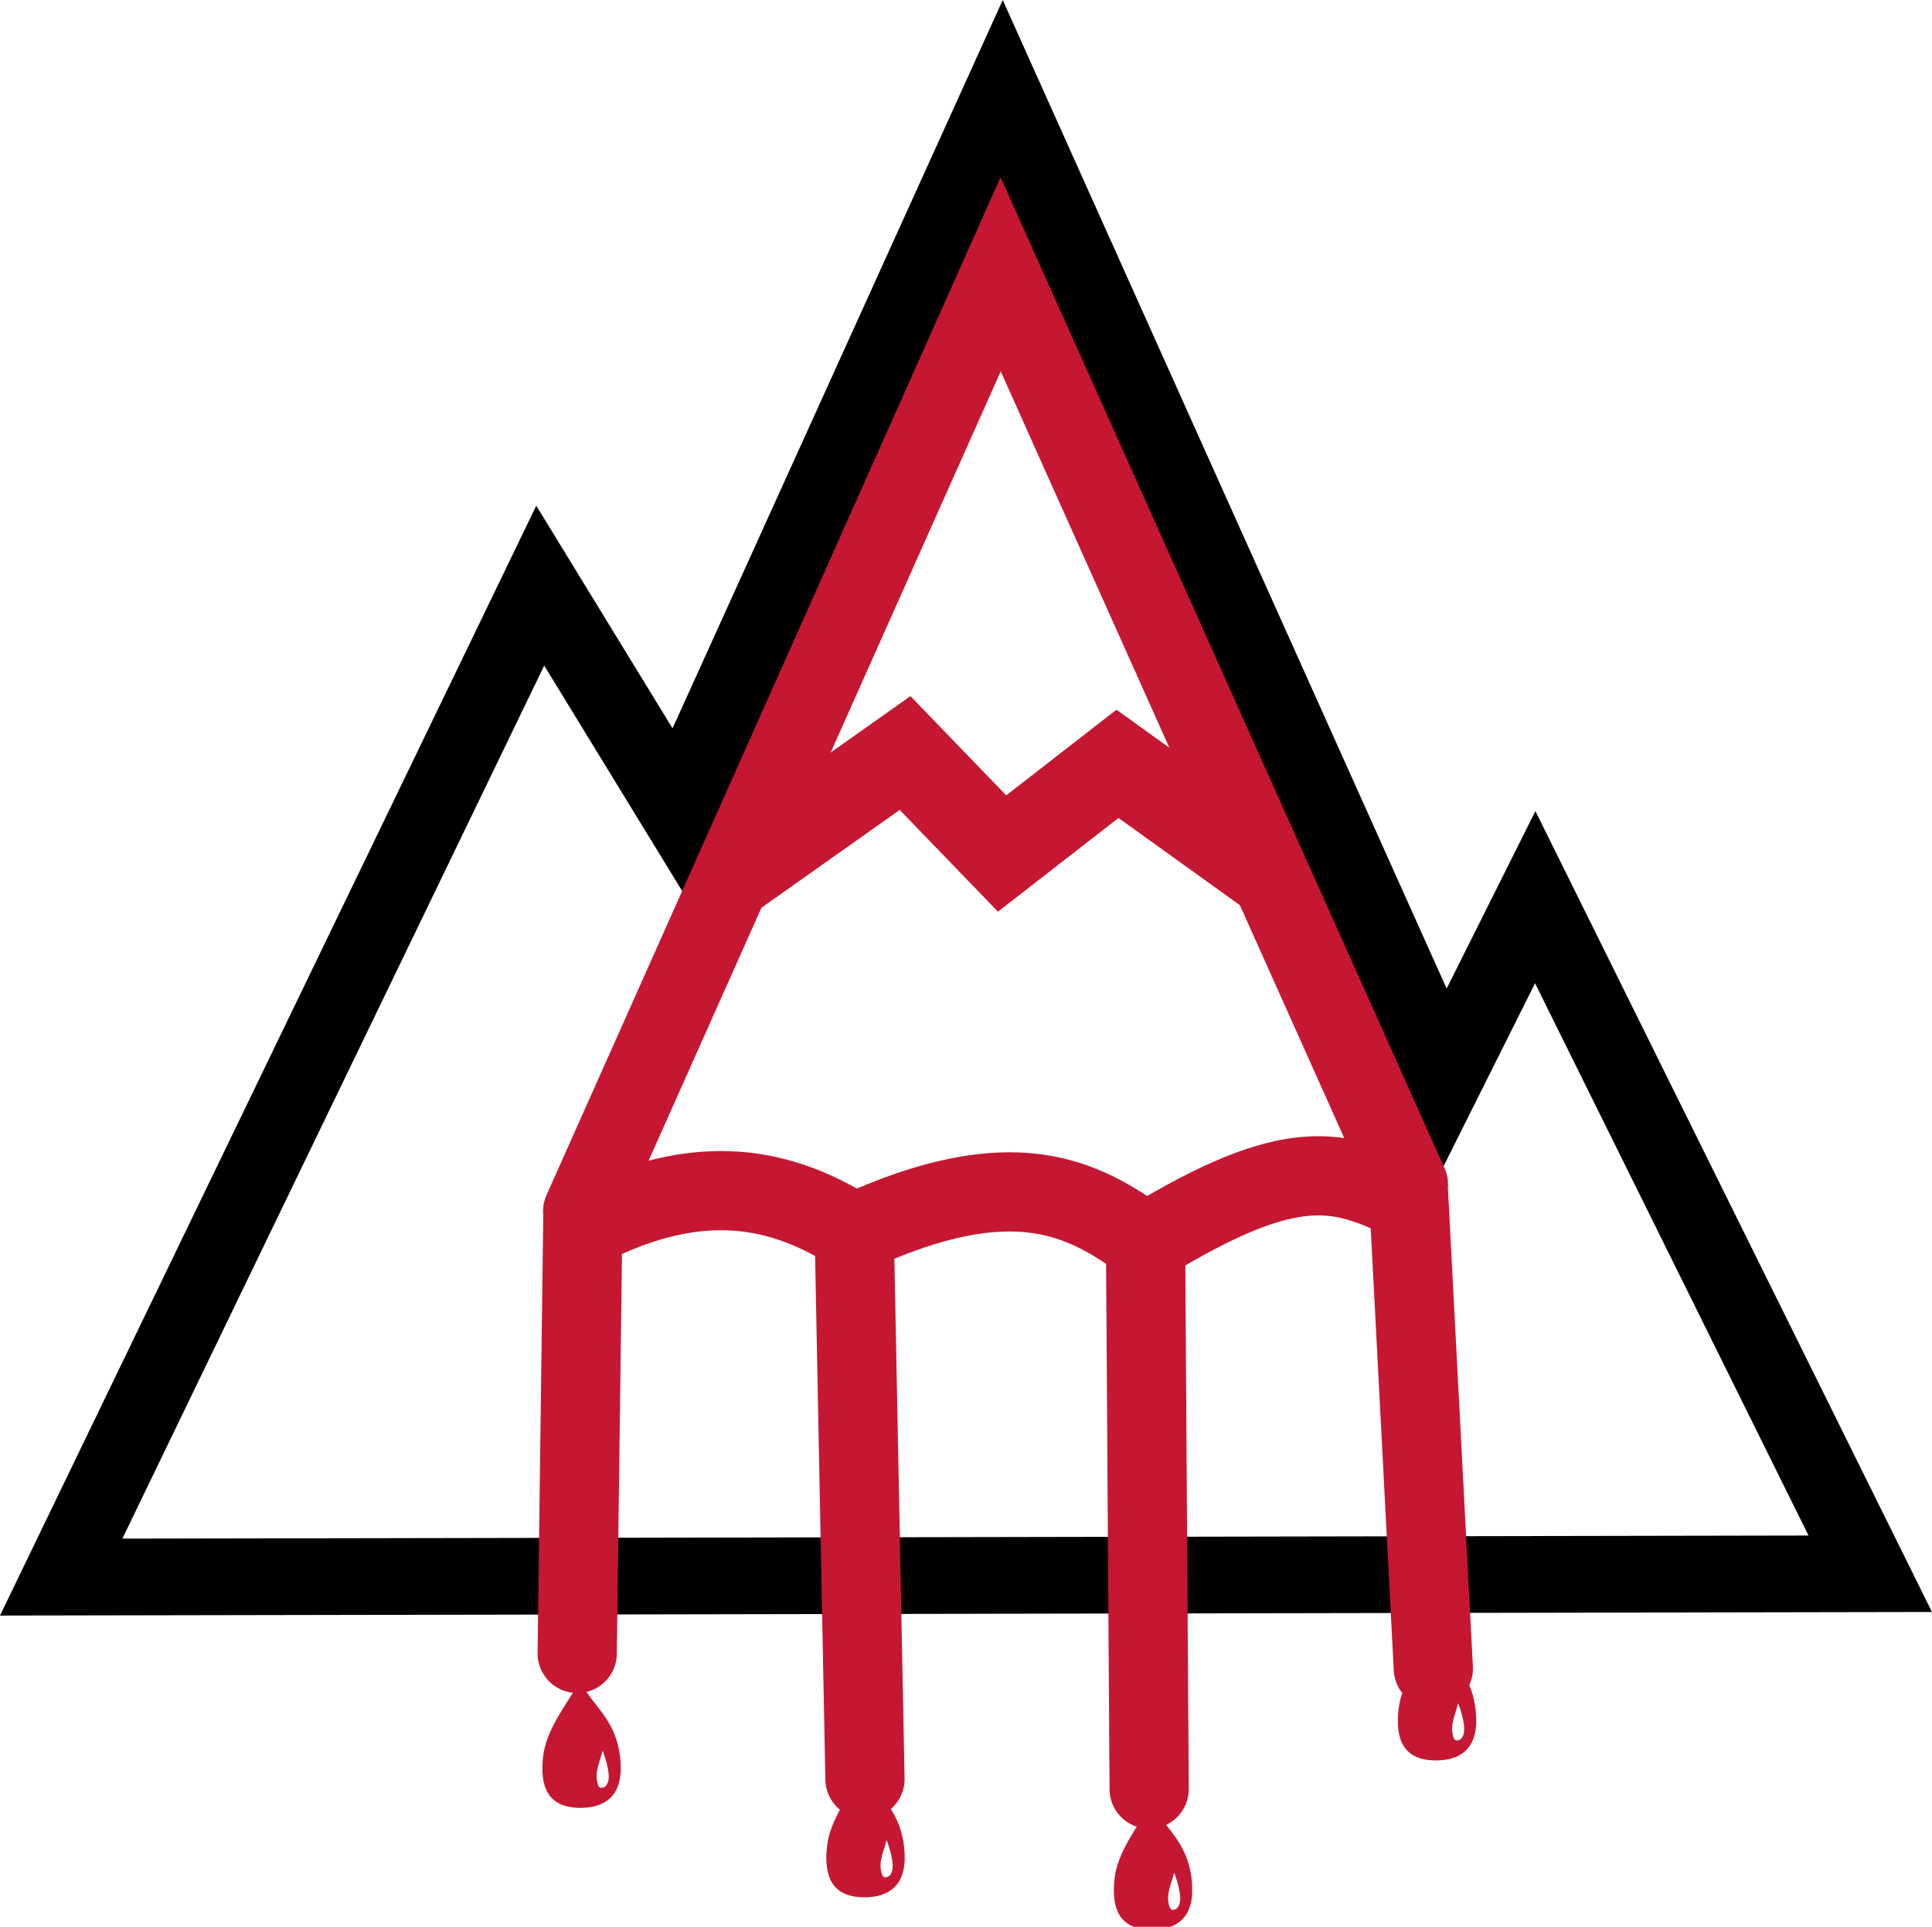 <?xml version="1.0" encoding="UTF-8" standalone="no"?>
<!-- Created with Inkscape (http://www.inkscape.org/) -->

<svg
   xmlns:dc="http://purl.org/dc/elements/1.1/"
   xmlns:cc="http://creativecommons.org/ns#"
   xmlns:rdf="http://www.w3.org/1999/02/22-rdf-syntax-ns#"
   xmlns:svg="http://www.w3.org/2000/svg"
   xmlns="http://www.w3.org/2000/svg"
   xmlns:sodipodi="http://sodipodi.sourceforge.net/DTD/sodipodi-0.dtd"
   xmlns:inkscape="http://www.inkscape.org/namespaces/inkscape"
   width="88.529mm"
   height="88.306mm"
   viewBox="0 0 88.529 88.306"
   version="1.1"
   id="svg8"
   inkscape:export-filename="C:\Workspace\science-unleashed\img\person.png"
   inkscape:export-xdpi="96"
   inkscape:export-ydpi="96"
   inkscape:version="0.92.4 (5da689c313, 2019-01-14)"
   sodipodi:docname="logo.svg">
  <defs
     id="defs2" />
  <sodipodi:namedview
     id="base"
     pagecolor="#ffffff"
     bordercolor="#666666"
     borderopacity="1.0"
     inkscape:pageopacity="0.0"
     inkscape:pageshadow="2"
     inkscape:zoom="2.0000001"
     inkscape:cx="115.11548"
     inkscape:cy="103.19968"
     inkscape:document-units="mm"
     inkscape:current-layer="layer1"
     showgrid="false"
     fit-margin-top="0"
     fit-margin-left="0"
     fit-margin-right="0"
     fit-margin-bottom="0"
     inkscape:window-width="1918"
     inkscape:window-height="1528"
     inkscape:window-x="-7"
     inkscape:window-y="0"
     inkscape:window-maximized="0"
     inkscape:snap-global="false" />
  <g
     inkscape:label="Layer 1"
     inkscape:groupmode="layer"
     id="layer1"
     transform="translate(-56.196,-59.506)">
    <path
       style="fill:none;stroke:#000000;stroke-width:3.515;stroke-linecap:butt;stroke-linejoin:miter;stroke-miterlimit:4;stroke-dasharray:none;stroke-opacity:1"
       d="M 102.136,63.781 87.245,96.632 80.951,86.347 58.999,131.786 l 82.896,-0.153 -15.351,-31.009 -4.145,8.29 z"
       id="path893"
       inkscape:connector-curvature="0" />
    <path
       id="path997"
       style="fill:none;stroke:#c51732;stroke-width:3.63;stroke-linecap:round;stroke-linejoin:miter;stroke-miterlimit:4;stroke-dasharray:none;stroke-opacity:1"
       d="M 82.895,115.02 102.048,72.077 120.734,113.792 m -12.045,2.686 c 6.753,-4.141 8.916,-3.406 12.072,-1.859 l 1.114,21.355 M 95.339,116.018 c 7.332,-3.378 10.52,-1.586 13.35,0.461 l 0.164,25.022 m -26.208,-6.217 0.251,-19.449 c 5.411,-2.822 9.2,-1.869 12.444,0.184 l 0.491,25.022"
       inkscape:connector-curvature="0"
       sodipodi:nodetypes="ccccccccccccc" />
    <path
       style="fill:#c51732;fill-opacity:1;stroke:none;stroke-width:1.737;stroke-linecap:butt;stroke-linejoin:miter;stroke-miterlimit:4;stroke-dasharray:none;stroke-opacity:1"
       d="M 100.287 290.836 C 97.666 295.106 94.407 299.297 93.904 303.818 C 93.353 308.777 94.554 312.663 100.359 312.666 C 104.508 312.669 107.596 310.696 107.322 305.123 C 106.955 297.633 102.771 295.417 100.287 290.836 z M 104.203 302.766 C 104.203 302.766 105.601 306.292 105.182 308.025 C 105.07 308.486 104.744 309.079 104.312 309.148 C 103.881 309.213 103.618 309.404 103.334 308.459 C 102.756 306.536 103.752 304.629 104.203 302.766 z "
       transform="matrix(0.265,0,0,0.265,56.196,59.506)"
       id="path1000" />
    <path
       style="fill:#c51732;fill-opacity:1;stroke:none;stroke-width:1.737;stroke-linecap:butt;stroke-linejoin:miter;stroke-miterlimit:4;stroke-dasharray:none;stroke-opacity:1"
       d="M 149.387 306.303 C 146.766 310.573 143.508 314.764 143.006 319.285 C 142.455 324.244 143.655 328.129 149.461 328.133 C 153.609 328.135 156.695 326.164 156.422 320.592 C 156.054 313.101 151.871 310.884 149.387 306.303 z M 153.305 318.234 C 153.305 318.234 154.703 321.759 154.283 323.492 C 154.172 323.952 153.844 324.548 153.412 324.617 C 152.981 324.681 152.718 324.873 152.434 323.928 C 151.856 322.005 152.854 320.098 153.305 318.234 z "
       transform="matrix(0.265,0,0,0.265,56.196,59.506)"
       id="path1000-6" />
    <path
       style="fill:#c51732;fill-opacity:1;stroke:none;stroke-width:1.737;stroke-linecap:butt;stroke-linejoin:miter;stroke-miterlimit:4;stroke-dasharray:none;stroke-opacity:1"
       d="M 248.213 282.631 C 245.592 286.901 242.335 291.092 241.832 295.613 C 241.281 300.572 242.479 304.457 248.285 304.461 C 252.433 304.464 255.522 302.491 255.248 296.918 C 254.88 289.428 250.697 287.212 248.213 282.631 z M 252.131 294.562 C 252.131 294.562 253.529 298.087 253.109 299.82 C 252.998 300.281 252.67 300.876 252.238 300.945 C 251.807 301.01 251.544 301.201 251.26 300.256 C 250.682 298.333 251.68 296.426 252.131 294.562 z "
       transform="matrix(0.265,0,0,0.265,56.196,59.506)"
       id="path1000-2" />
    <path
       style="fill:#c51732;fill-opacity:1;stroke:none;stroke-width:1.737;stroke-linecap:butt;stroke-linejoin:miter;stroke-miterlimit:4;stroke-dasharray:none;stroke-opacity:1"
       d="M 199.105 311.924 C 196.485 316.194 193.225 320.385 192.723 324.906 C 192.172 329.865 193.372 333.75 199.178 333.754 C 203.326 333.757 206.414 331.784 206.141 326.211 C 205.773 318.721 201.589 316.505 199.105 311.924 z M 203.021 323.855 C 203.021 323.855 204.419 327.38 204 329.113 C 203.888 329.574 203.562 330.169 203.131 330.238 C 202.699 330.303 202.435 330.492 202.15 329.547 C 201.572 327.624 202.571 325.719 203.021 323.855 z "
       transform="matrix(0.265,0,0,0.265,56.196,59.506)"
       id="path1000-64" />
    <path
       style="fill:none;fill-opacity:1;stroke:#c51732;stroke-width:3.975;stroke-linecap:butt;stroke-linejoin:miter;stroke-miterlimit:4;stroke-dasharray:none;stroke-opacity:1"
       d="m 89.67,99.676 7.998,-5.658 4.446,4.605 5.287,-4.109 7.003,5.031"
       id="path1055"
       inkscape:connector-curvature="0"
       sodipodi:nodetypes="ccccc" />
  </g>
</svg>
